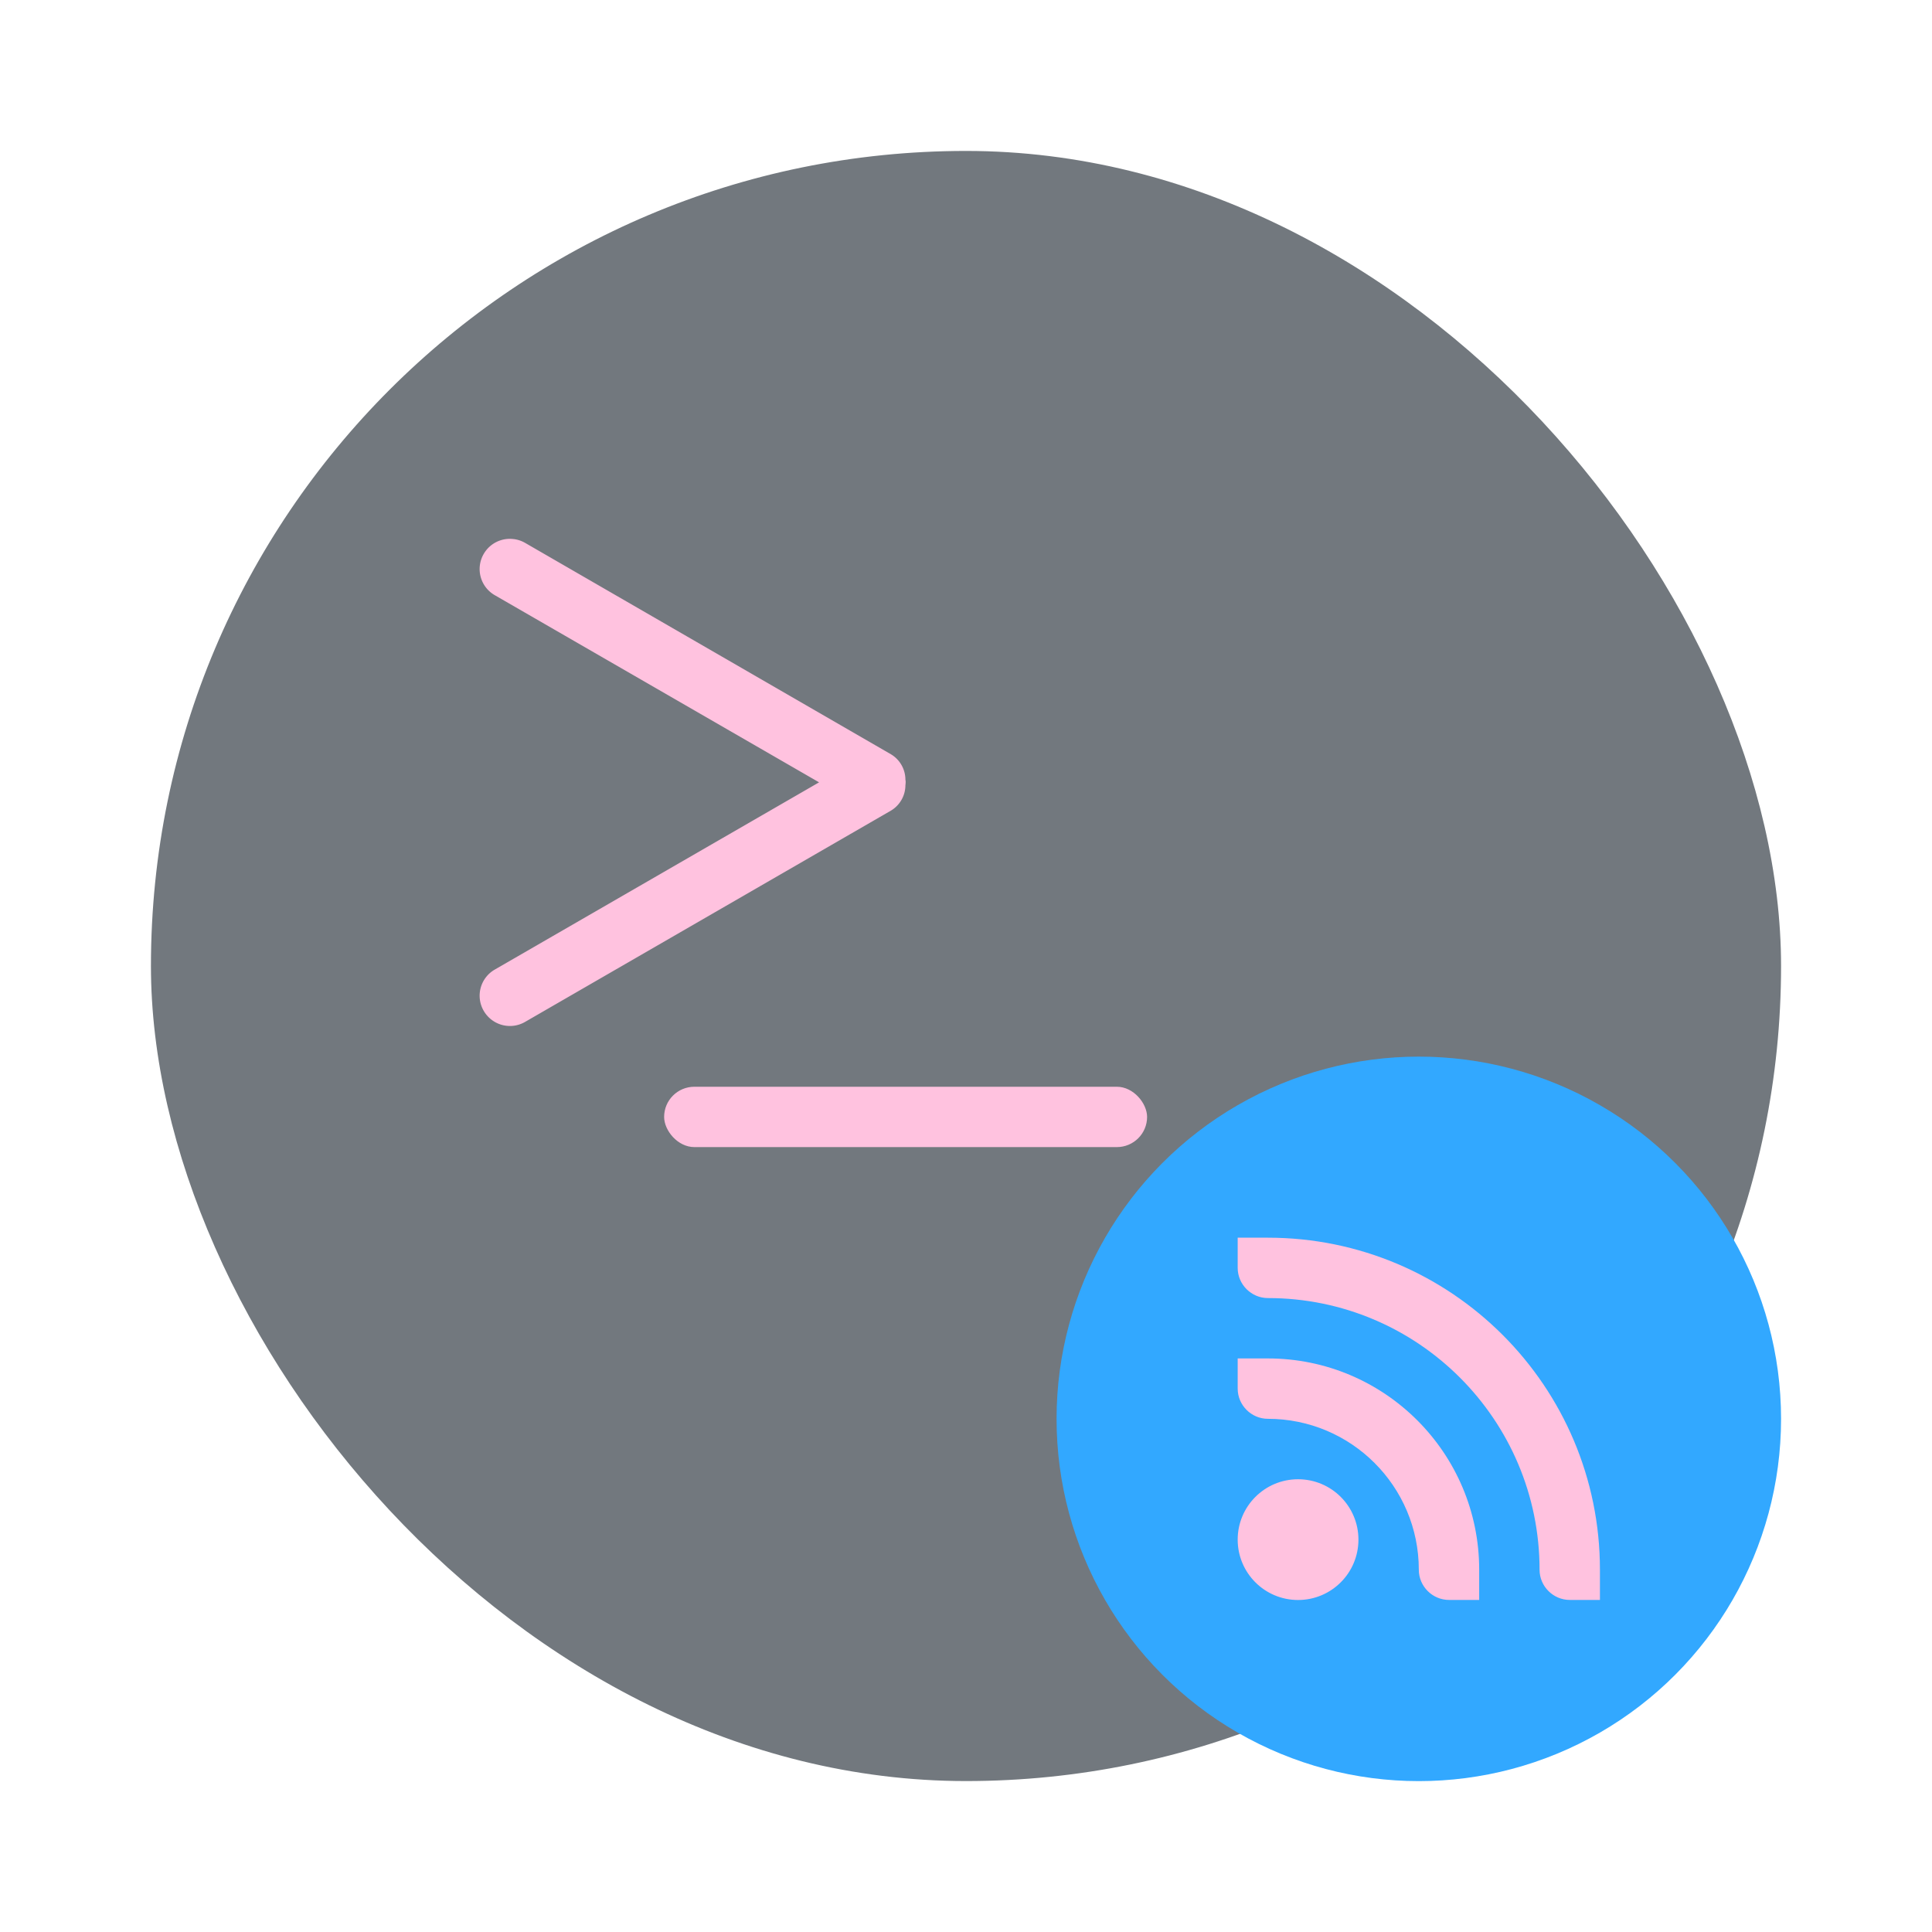 <svg id="Iterm" width="64" height="64" enable-background="new 0 0 1024 1024" image-rendering="optimizeSpeed" version="1.1" viewBox="0 0 64 64" xmlns="http://www.w3.org/2000/svg">
 <mask>
  <g id="g">
   <path d="m969.75 392.05c-1.1-4.35-2.35-9-3.65-13.6-1-3.4-2-6.85-3.15-10.5-1.6-5.15-3.4-10.5-5.3-15.85-6.45-18.25-14.15-36.05-23.15-53.65-3.8-7.4-7.95-14.95-12.3-22.4-20.3-34.5-45.8-67.2-76.35-97.75-72.6-72.6-157.15-116.65-253.65-132.05-16.25-2.6-32.8-4.4-50.05-5.35-9.7-0.55-19.85-0.85-30.1-0.85-9.35 0-18.6 0.25-27.9 0.75-118.35 6.1-220.3 51.95-305.85 137.5q-138.25 138.25-138.25 333.75c0 130.35 46.1 241.65 138.25 333.8 56.7 56.65 120.55 95.9 191.1 117.55 36.75 11.25 74.8 17.85 114.75 19.95h0.4c8.5 0.45 16.6 0.7 24.5 0.7h3c10.3 0 20.5-0.3 30.1-0.8 2.5-0.15 4.75-0.3 6.95-0.45 20.2-1.45 39.9-4.05 58.7-7.7 7.95-1.55 15.8-3.3 23.4-5.15 80.8-20.3 152.15-61.6 214.65-124.1 48.6-48.6 84.4-102.5 107.35-161.8 18.45-47.65 28.65-98.8 30.55-153.5 0.2-6.05 0.3-12.25 0.3-18.5v-3c-0.2-40.65-4.95-79.5-14.3-117z" fill="#fff"/>
  </g>
 </mask>
 <rect x="5" y="5" width="54" height="54" rx="27" ry="27" fill="#72787e" stroke-width="4.021"/>
 <rect x="22" y="36" width="15.999" height="1.999" ry="1.002" fill="#ffc2df" stroke-width="3.78" paint-order="stroke markers fill"/>
 <path d="m17.014 17.858a0.998 0.998 0 0 0-0.99 0.491 0.998 0.998 0 0 0 0.367 1.368l10.742 6.199-10.742 6.202a0.998 0.998 0 0 0-0.367 1.368c0.28 0.48 0.888 0.643 1.368 0.367l12.121-7a0.983 0.983 0 0 0 0.48-0.85c0.008-0.03 0.004-0.057 0.008-0.083 0-0.03 0-0.057-0.008-0.087a0.983 0.983 0 0 0-0.48-0.847l-12.121-7.004a1.005 1.005 0 0 0-0.378-0.125z" fill="#ffc2df" stroke-width="3.78" paint-order="stroke markers fill"/>
 <circle cx="47" cy="47.002" r="12" fill="#32a8ff" stroke-width="2"/>
 <path d="m41 41v1c0 0.55 0.454 1 1 1 4.97 0 9 4.03 9 9 0 0.55 0.454 1 1 1h1v-1c0-6.075-4.925-11-11-11zm0 4v1c0 0.55 0.454 1 1 1 2.762 0 5 2.238 5 5 0 0.55 0.454 1 1 1h1v-1c0-3.866-3.134-7-7-7zm2 4.002c-1.105 0-2 0.895-2 2s0.895 2 2 2 2-0.895 2-2-0.895-2-2-2z" fill="#ffc2df" stroke-width="2"/>
</svg>
